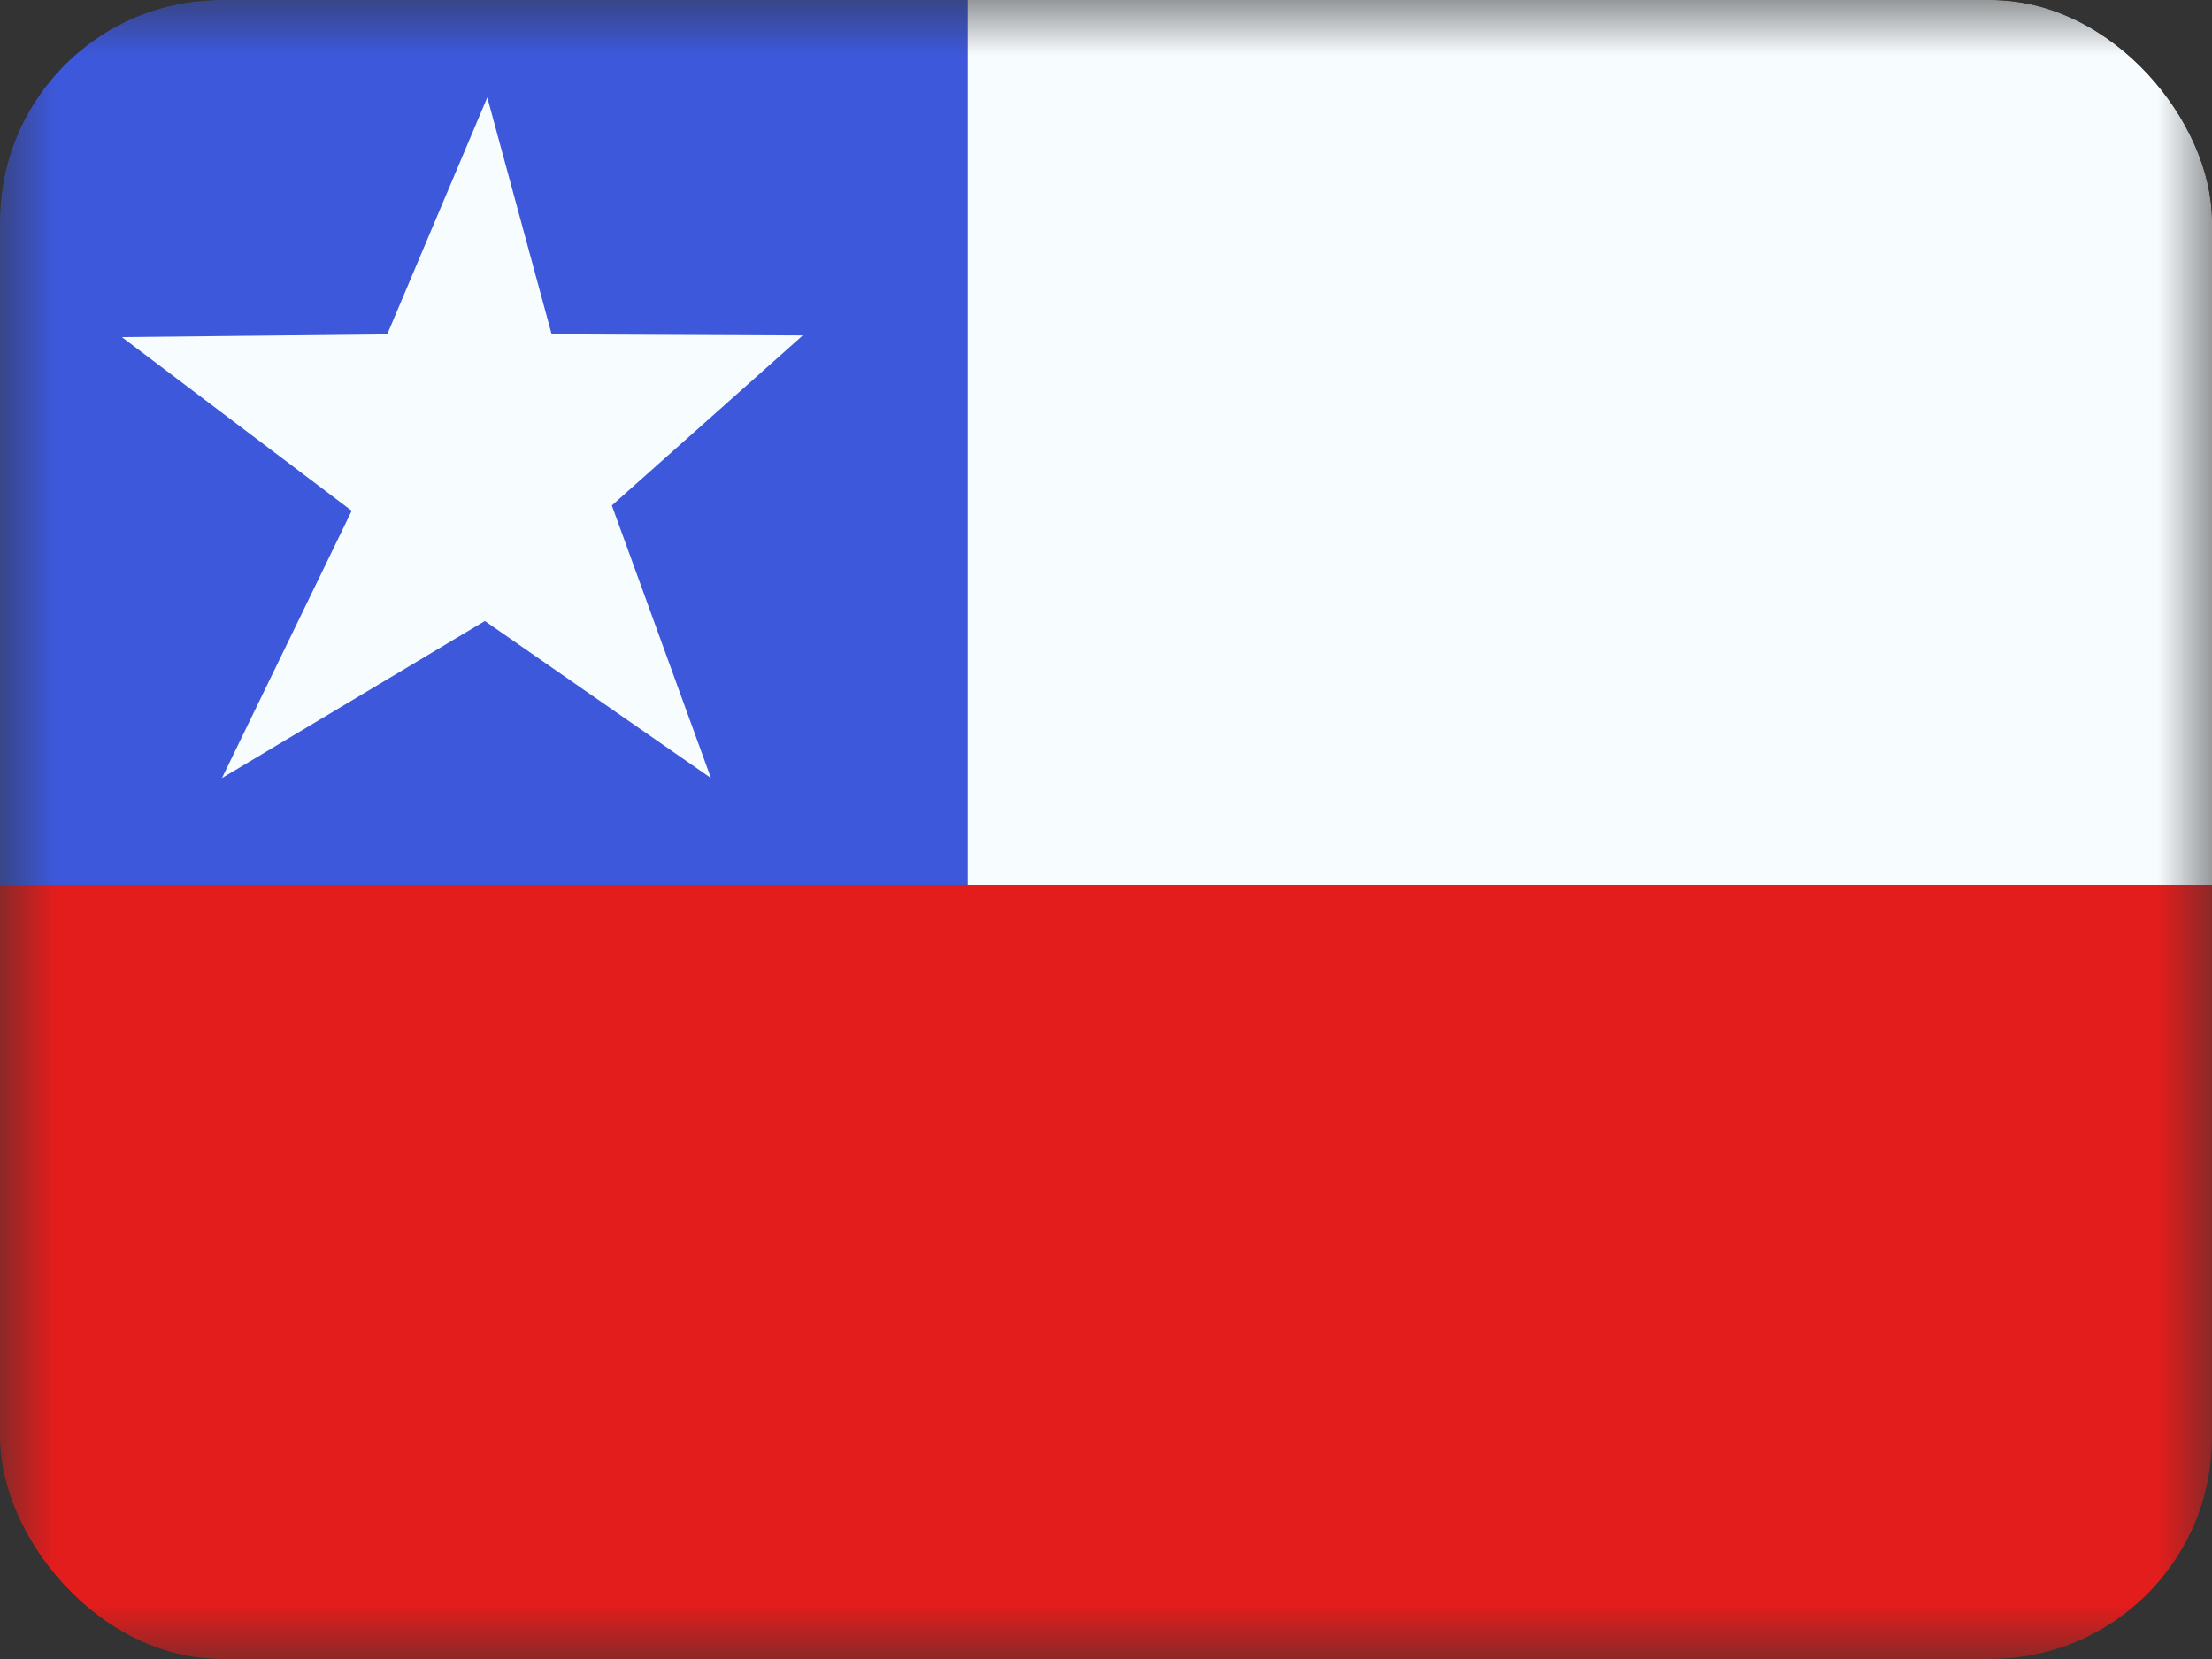 <svg xmlns="http://www.w3.org/2000/svg" width="20" height="15" fill="transparent" viewBox="0 0 20 15"><rect x="0" y="0" width="20" height="15" fill="#333333" stroke="none"/><g clip-path="url(#a)"><mask id="b" width="20" height="15" x="0" y="0" maskUnits="userSpaceOnUse" style="mask-type:luminance"><path fill="#fff" d="M0 0h20v15H0z"/></mask><g fill-rule="evenodd" clip-rule="evenodd" mask="url(#b)"><path fill="#3D58DB" d="M0 0h9v9H0V0Z"/><path fill="#F7FCFF" d="M8.75-1.25H20v10H8.75v-10Z"/><path fill="#E31D1C" d="M0 8h20v7H0V8Z"/><path fill="#F7FCFF" d="m4.384 5.615-2.377 1.42L3.18 4.618l-2.078-1.57 2.399-.025.905-2.142.582 2.142 2.27.01L5.532 4.57l.896 2.465-2.044-1.42Z"/></g></g><defs><clipPath id="a"><rect width="20" height="15" fill="#fff" rx="2"/></clipPath></defs></svg>